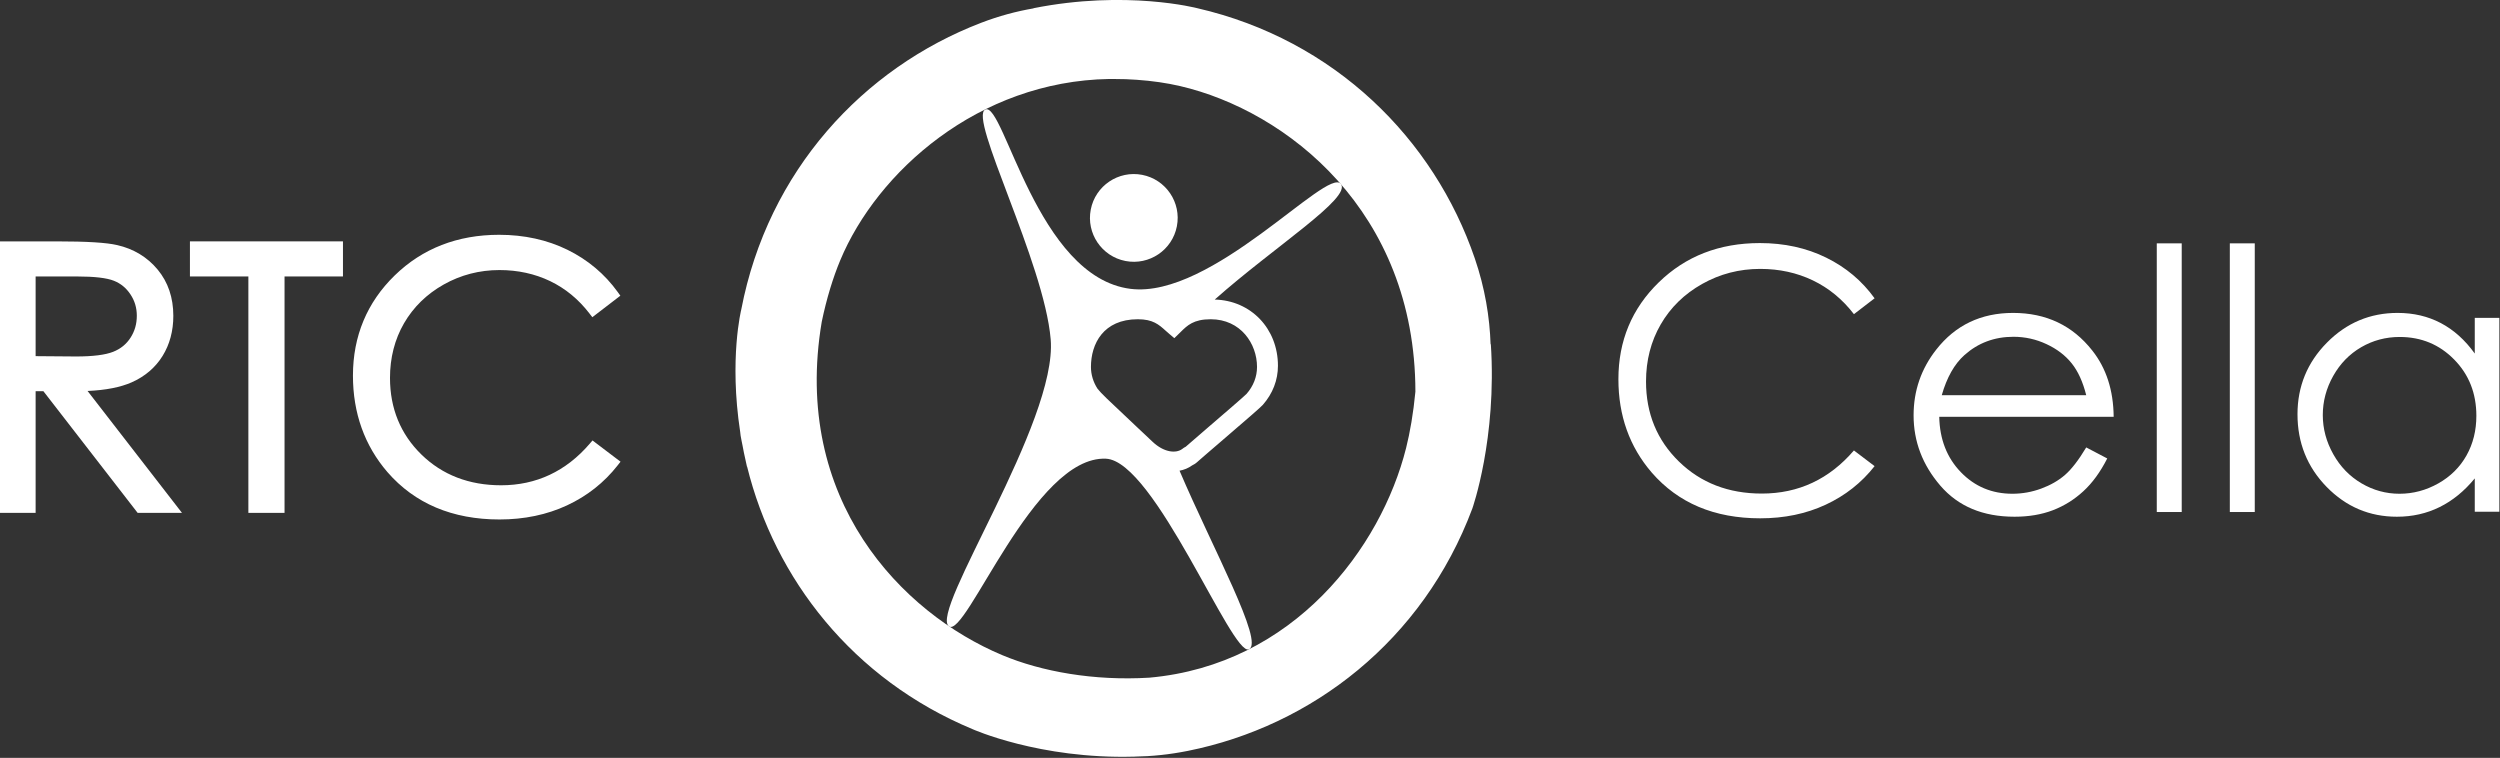 <?xml version="1.0" encoding="UTF-8" standalone="no"?>
<!DOCTYPE svg PUBLIC "-//W3C//DTD SVG 1.1//EN" "http://www.w3.org/Graphics/SVG/1.1/DTD/svg11.dtd">
<svg width="100%" height="100%" viewBox="0 0 828 251" version="1.1" xmlns="http://www.w3.org/2000/svg" xmlns:xlink="http://www.w3.org/1999/xlink" xml:space="preserve" xmlns:serif="http://www.serif.com/" style="fill-rule:evenodd;clip-rule:evenodd;stroke-linejoin:round;stroke-miterlimit:2;">
    <rect x="0" y="0" width="828" height="251" fill="#333333" stroke="none"/>
    <g transform="matrix(4.167,0,0,4.167,272.162,141.454)">
        <path d="M0,-8.37C0.386,-10.232 0.904,-11.898 1.463,-13.241C4.393,-20.286 12.439,-27.493 22.853,-27.669C23.003,-27.671 23.149,-27.667 23.298,-27.666C23.871,-27.665 24.448,-27.65 25.034,-27.605C26.264,-27.519 27.427,-27.351 28.487,-27.104C36.928,-25.138 47.169,-17.179 47.185,-2.819C47.023,-1.114 46.757,0.42 46.447,1.656C44.461,9.579 37.521,18.889 26.039,19.916C21.638,20.185 17.457,19.432 14.344,18.124C6.355,14.771 -2.385,5.779 0,-8.37M53.179,-6.625C53.174,-6.599 53.167,-6.571 53.163,-6.545C53.089,-8.764 52.71,-11.055 51.91,-13.396C48.659,-22.919 40.763,-30.779 29.848,-33.295C29.848,-33.295 24.207,-34.771 16.802,-33.288C16.82,-33.288 16.839,-33.286 16.857,-33.285C15.463,-33.047 14.065,-32.67 12.673,-32.136C3.278,-28.534 -4.285,-20.352 -6.395,-9.351C-6.395,-9.351 -7.373,-5.449 -6.482,0.386C-6.467,0.486 -6.464,0.581 -6.448,0.682C-6.404,0.951 -6.343,1.217 -6.292,1.484C-6.258,1.667 -6.224,1.851 -6.186,2.037C-6.13,2.306 -6.073,2.574 -6.01,2.841C-5.985,2.95 -5.966,3.056 -5.939,3.166C-5.94,3.151 -5.938,3.134 -5.938,3.119C-3.734,12.077 2.479,20.044 11.964,23.999C11.964,23.999 17.293,26.401 24.814,26.193L24.824,26.193C24.838,26.192 24.852,26.193 24.866,26.192C24.863,26.192 24.86,26.191 24.858,26.19C26.236,26.171 27.648,26.026 29.09,25.737C38.956,23.763 47.784,16.966 51.709,6.475C51.709,6.475 53.678,0.91 53.179,-6.625" style="fill:white;fill-rule:nonzero;"/>
    </g>
    <g transform="matrix(4.09,0.793,0.793,-4.09,370.091,85.653)">
        <path d="M0.664,-0.064C2.59,-0.063 4.152,1.498 4.151,3.424C4.151,5.349 2.589,6.91 0.664,6.912C-1.262,6.911 -2.824,5.35 -2.823,3.424C-2.823,1.498 -1.262,-0.064 0.664,-0.064" style="fill:white;fill-rule:nonzero;"/>
    </g>
    <g transform="matrix(4.167,0,0,4.167,416.326,129.724)">
        <path d="M0,-1.967C0,-1.185 -0.29,-0.443 -0.834,0.177C-1.015,0.367 -2.753,1.861 -3.904,2.85C-4.766,3.59 -5.506,4.227 -5.667,4.376C-5.684,4.39 -5.744,4.421 -5.807,4.453L-5.959,4.563C-6.448,4.921 -7.397,4.836 -8.303,3.98L-9.606,2.753C-12.083,0.421 -12.343,0.177 -12.679,-0.238C-13.02,-0.764 -13.2,-1.362 -13.2,-1.967C-13.2,-3.799 -12.221,-5.757 -9.473,-5.757C-8.277,-5.757 -7.806,-5.335 -7.261,-4.845C-7.167,-4.761 -7.074,-4.678 -6.979,-4.598L-6.572,-4.253L-6.072,-4.742C-5.544,-5.265 -5.046,-5.757 -3.683,-5.757C-1.291,-5.757 0,-3.804 0,-1.967M6.662,-16.512C5.578,-17.89 -3.584,-7.368 -10.049,-8.172C-17.495,-9.098 -20.112,-23.051 -21.588,-22.429C-22.986,-21.84 -16.918,-10.294 -16.4,-4.162C-15.844,2.422 -26.083,17.487 -24.485,18.652C-23.127,19.642 -17.748,5.064 -12.006,5.327C-8.129,5.506 -1.981,21.084 -0.645,20.478C0.588,19.92 -3.498,12.513 -6.159,6.281C-5.801,6.215 -5.46,6.079 -5.156,5.858C-5.042,5.802 -4.895,5.724 -4.758,5.596C-4.591,5.441 -3.818,4.778 -2.921,4.008C-0.671,2.075 0.295,1.236 0.46,1.05C1.247,0.155 1.663,-0.92 1.663,-2.058C1.663,-5.018 -0.489,-7.25 -3.361,-7.322C1.364,-11.516 7.534,-15.404 6.662,-16.512" style="fill:white;fill-rule:nonzero;"/>
    </g>
    <g transform="matrix(4.167,0,0,4.167,25.2,131.749)">
        <path d="M0,-3.284L-3.216,-3.31L-3.216,-9.643L0.082,-9.643C1.455,-9.643 2.439,-9.528 3.007,-9.301C3.553,-9.083 3.984,-8.728 4.322,-8.218C4.662,-7.705 4.827,-7.149 4.827,-6.52C4.827,-5.87 4.664,-5.3 4.327,-4.776C3.993,-4.259 3.541,-3.891 2.943,-3.654C2.323,-3.409 1.332,-3.284 0,-3.284M4.419,-1.229C5.476,-1.697 6.301,-2.402 6.873,-3.324C7.441,-4.24 7.729,-5.313 7.729,-6.513C7.729,-7.958 7.31,-9.195 6.481,-10.192C5.657,-11.183 4.574,-11.839 3.262,-12.138C2.405,-12.337 0.839,-12.432 -1.524,-12.432L-6.048,-12.432L-6.048,9.148L-3.216,9.148L-3.216,-0.524L-2.599,-0.524L4.893,9.148L8.417,9.148L0.912,-0.542C2.356,-0.606 3.533,-0.837 4.419,-1.229" style="fill:white;fill-rule:nonzero;"/>
    </g>
    <g transform="matrix(4.167,0,0,4.167,62.906,158.243)">
        <path d="M0,-16.002L4.645,-16.002L4.645,2.789L7.519,2.789L7.519,-16.002L12.163,-16.002L12.163,-18.791L0,-18.791L0,-16.002Z" style="fill:white;fill-rule:nonzero;"/>
    </g>
    <g transform="matrix(4.167,0,0,4.167,196.239,103.936)">
        <path d="M0,10.065L-0.23,10.333C-2.11,12.519 -4.478,13.628 -7.267,13.628C-9.805,13.628 -11.935,12.807 -13.597,11.186C-15.255,9.568 -16.096,7.519 -16.096,5.096C-16.096,3.492 -15.72,2.028 -14.979,0.747C-14.236,-0.534 -13.176,-1.569 -11.826,-2.329C-10.473,-3.091 -8.982,-3.478 -7.394,-3.478C-5.938,-3.478 -4.585,-3.183 -3.372,-2.601C-2.162,-2.021 -1.109,-1.155 -0.243,-0.027L-0.015,0.27L2.214,-1.44L2.001,-1.736C0.969,-3.166 -0.373,-4.294 -1.989,-5.088C-3.601,-5.879 -5.429,-6.281 -7.422,-6.281C-10.728,-6.281 -13.519,-5.195 -15.72,-3.052C-17.923,-0.907 -19.041,1.773 -19.041,4.913C-19.041,7.889 -18.119,10.468 -16.301,12.579C-14.131,15.079 -11.135,16.346 -7.394,16.346C-5.43,16.346 -3.626,15.97 -2.032,15.228C-0.434,14.486 0.92,13.418 1.992,12.054L2.228,11.754L0,10.065Z" style="fill:white;fill-rule:nonzero;"/>
    </g>
    <g transform="matrix(4.167,0,0,4.167,620.865,153.373)">
        <path d="M0,-13.097L-1.643,-11.836C-2.549,-13.017 -3.637,-13.911 -4.906,-14.52C-6.176,-15.129 -7.57,-15.434 -9.091,-15.434C-10.752,-15.434 -12.291,-15.034 -13.707,-14.237C-15.123,-13.439 -16.22,-12.368 -16.999,-11.023C-17.777,-9.677 -18.167,-8.164 -18.167,-6.485C-18.167,-3.945 -17.296,-1.826 -15.555,-0.126C-13.813,1.573 -11.616,2.423 -8.963,2.423C-6.046,2.423 -3.605,1.28 -1.643,-1.004L0,0.242C-1.038,1.563 -2.334,2.586 -3.887,3.307C-5.439,4.03 -7.174,4.39 -9.091,4.39C-12.734,4.39 -15.609,3.177 -17.714,0.752C-19.479,-1.297 -20.362,-3.77 -20.362,-6.668C-20.362,-9.717 -19.293,-12.283 -17.154,-14.365C-15.017,-16.446 -12.338,-17.487 -9.119,-17.487C-7.174,-17.487 -5.418,-17.102 -3.852,-16.332C-2.284,-15.563 -1,-14.485 0,-13.097" style="fill:white;fill-rule:nonzero;"/>
    </g>
    <g transform="matrix(4.167,0,0,4.167,690.957,143.878)">
        <path d="M0,-3.115C-0.265,-4.173 -0.649,-5.017 -1.155,-5.649C-1.661,-6.282 -2.33,-6.792 -3.161,-7.178C-3.993,-7.566 -4.867,-7.76 -5.784,-7.76C-7.297,-7.76 -8.597,-7.273 -9.683,-6.302C-10.478,-5.593 -11.077,-4.531 -11.483,-3.115L0,-3.115ZM0,1.034L1.671,1.911C1.123,2.988 0.49,3.857 -0.229,4.517C-0.946,5.178 -1.754,5.681 -2.651,6.026C-3.55,6.37 -4.565,6.542 -5.699,6.542C-8.213,6.542 -10.178,5.719 -11.595,4.072C-13.013,2.424 -13.721,0.562 -13.721,-1.514C-13.721,-3.469 -13.121,-5.211 -11.921,-6.74C-10.4,-8.684 -8.363,-9.657 -5.812,-9.657C-3.186,-9.657 -1.088,-8.661 0.48,-6.669C1.595,-5.262 2.162,-3.507 2.181,-1.401L-11.682,-1.401C-11.645,0.388 -11.072,1.855 -9.967,2.999C-8.86,4.144 -7.495,4.716 -5.869,4.716C-5.085,4.716 -4.321,4.579 -3.58,4.307C-2.838,4.033 -2.207,3.672 -1.687,3.22C-1.167,2.769 -0.604,2.04 0,1.034" style="fill:white;fill-rule:nonzero;"/>
    </g>
    <g transform="matrix(4.167,0,0,4.167,-795.33,-987.713)">
        <rect x="362.288" y="256.374" width="1.982" height="21.354" style="fill:white;"/>
    </g>
    <g transform="matrix(4.167,0,0,4.167,-795.33,-987.713)">
        <rect x="368.094" y="256.374" width="1.982" height="21.354" style="fill:white;"/>
    </g>
    <g transform="matrix(4.167,0,0,4.167,794.77,163.171)">
        <path d="M0,-12.375C-1.104,-12.375 -2.122,-12.104 -3.055,-11.563C-3.988,-11.02 -4.731,-10.259 -5.283,-9.277C-5.834,-8.297 -6.11,-7.26 -6.11,-6.166C-6.11,-5.082 -5.832,-4.045 -5.275,-3.055C-4.72,-2.064 -3.972,-1.294 -3.034,-0.742C-2.096,-0.19 -1.089,0.086 -0.014,0.086C1.07,0.086 2.098,-0.188 3.069,-0.735C4.04,-1.282 4.787,-2.022 5.311,-2.955C5.834,-3.889 6.096,-4.94 6.096,-6.109C6.096,-7.892 5.509,-9.382 4.335,-10.579C3.161,-11.776 1.716,-12.375 0,-12.375M7.923,-13.891L7.923,1.516L5.969,1.516L5.969,-1.133C5.138,-0.122 4.206,0.638 3.172,1.147C2.139,1.657 1.008,1.912 -0.22,1.912C-2.4,1.912 -4.262,1.121 -5.806,-0.46C-7.349,-2.041 -8.121,-3.965 -8.121,-6.23C-8.121,-8.448 -7.342,-10.346 -5.784,-11.922C-4.227,-13.499 -2.353,-14.287 -0.163,-14.287C1.103,-14.287 2.247,-14.018 3.271,-13.48C4.295,-12.941 5.194,-12.135 5.969,-11.059L5.969,-13.891L7.923,-13.891Z" style="fill:white;fill-rule:nonzero;"/>
    </g>
</svg>
